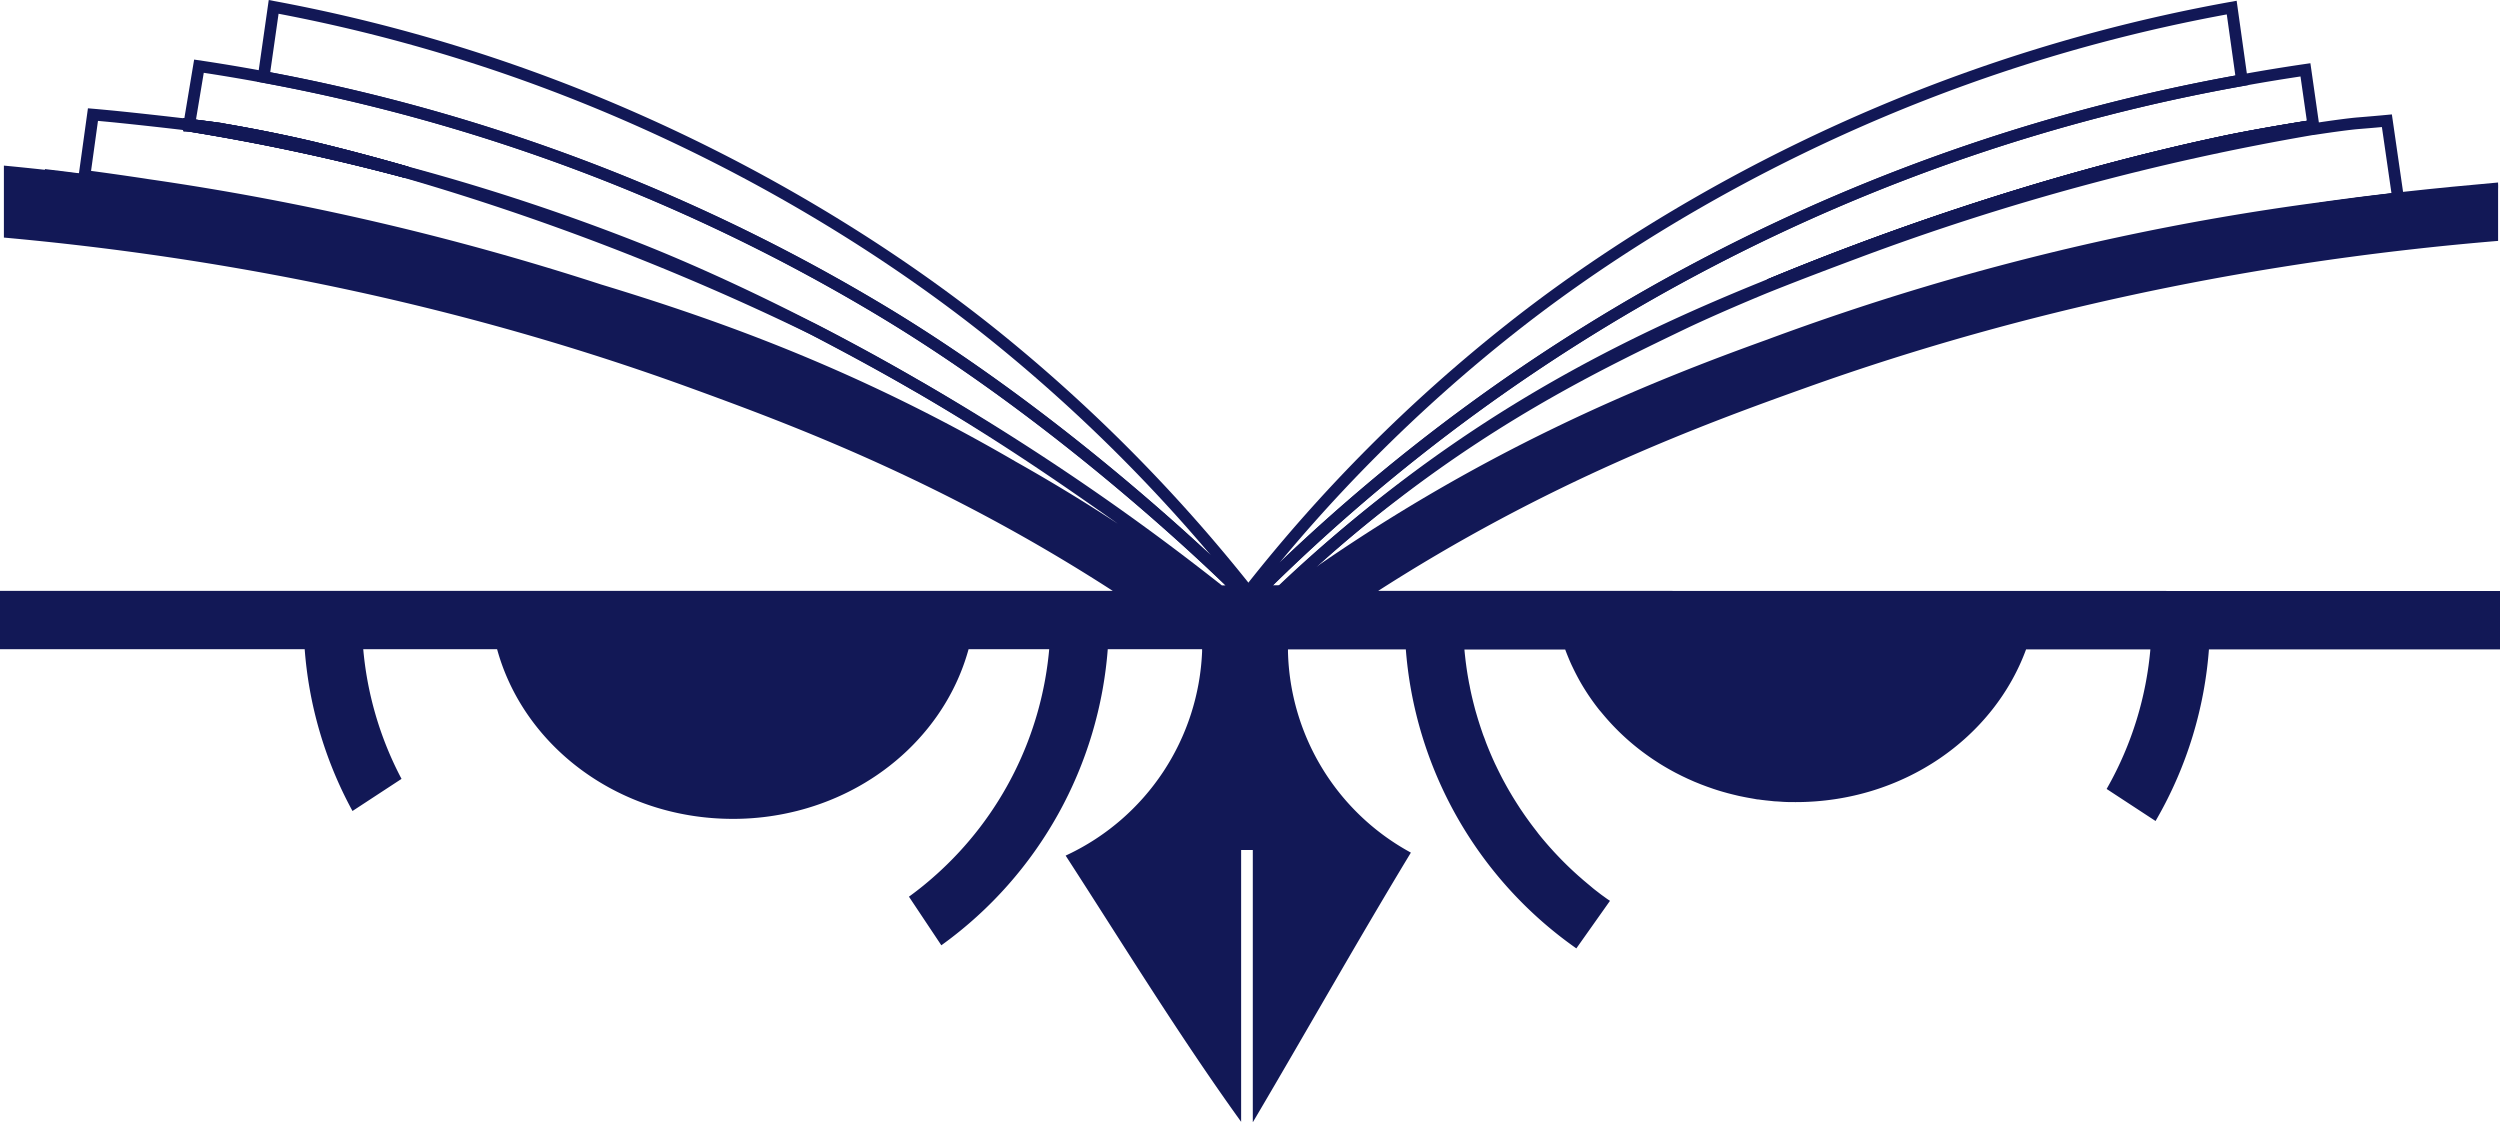 <svg id="log_deb992" data-name="log deb992" xmlns="http://www.w3.org/2000/svg" viewBox="0 0 642.5 288.43"><defs><style>.cls-1{fill:#121856;}.cls-1,.cls-2,.cls-3{stroke:#121856;stroke-miterlimit:10;}.cls-2,.cls-3{fill:none;}.cls-3{stroke-width:3px;}</style></defs><path class="cls-1" d="M1060,468.94v14H985.23a102.47,102.47,0,0,1-13.42,43.9l-11.74-7.69a88.3,88.3,0,0,0,11.12-36.21H938.35c-8.19,22.81-31.45,39.25-58.85,39.25-1.28,0-2.56,0-3.82-.11l-1.07-.07c-.48,0-1-.07-1.45-.12l-1.25-.13-1.1-.13-.79-.11c-.4,0-.81-.11-1.21-.18-1-.17-2.08-.36-3.1-.58-.38-.07-.74-.15-1.11-.24l-1.08-.26-1.27-.32-1.26-.35c-.7-.2-1.39-.41-2.08-.64l-.4-.13-1.66-.58-1.49-.56-.15-.06-1.6-.65-1.6-.71-1.56-.74-1.54-.78q-2.1-1.11-4.11-2.36l-.94-.61c-.66-.42-1.31-.86-1.94-1.31l-.67-.48a59.75,59.75,0,0,1-6.11-5.07q-.61-.57-1.2-1.17c-1.22-1.22-2.37-2.48-3.47-3.79-.33-.39-.65-.79-1-1.18a57.14,57.14,0,0,1-4.78-7c-.24-.42-.47-.83-.7-1.26-.41-.76-.81-1.54-1.19-2.33-.16-.34-.33-.68-.48-1-.28-.61-.55-1.23-.8-1.85-.32-.77-.63-1.56-.91-2.35H793.81c.06.73.13,1.47.21,2.19s.16,1.45.26,2.17c.18,1.37.39,2.73.64,4.08.07.4.14.8.23,1.2s.14.75.22,1.13c.32,1.56.69,3.1,1.09,4.62.14.55.29,1.09.45,1.63s.39,1.34.6,2,.35,1.12.54,1.68c.1.32.21.63.32.94.16.48.33,1,.51,1.43s.42,1.14.63,1.7c.63,1.6,1.29,3.18,2,4.73.15.34.31.68.47,1s.26.55.4.83.39.8.59,1.19l.24.48c.22.43.44.86.67,1.29l.36.66.66,1.2.27.47c.29.52.59,1,.9,1.54.6,1,1.23,2,1.88,3,.21.33.43.67.66,1s.59.87.89,1.3.8,1.13,1.21,1.69.83,1.12,1.25,1.66.68.88,1,1.31l.43.54c.31.38.62.76.94,1.13.7.83,1.41,1.65,2.14,2.45.39.44.79.87,1.2,1.3q2.55,2.72,5.33,5.21l.24.22.84.73c.33.3.66.58,1,.86.67.57,1.36,1.13,2,1.68.36.3.73.58,1.11.87s1,.79,1.54,1.16l.18.13c.38.28.76.56,1.15.82L823,559.59a103.16,103.16,0,0,1-43.24-76.65H748.51q0,.57,0,1.14a60.91,60.91,0,0,0,31.39,51.78c-13.46,22.24-26.23,44.9-39.43,67.29V534.5h-4v68.8C721,581.69,707.06,559,692.6,536.65A61,61,0,0,0,727.44,484c0-.37,0-.73,0-1.1H702.23a103,103,0,0,1-42.18,75.88l-7.77-11.66q3.32-2.43,6.37-5.16a88.79,88.79,0,0,0,29.54-59.06H666.54c-5.33,20-22,35.91-43.39,41.46a66.24,66.24,0,0,1-16.81,2.14c-29.11,0-53.54-18.57-60.2-43.6H510.81a88.38,88.38,0,0,0,9.73,33.65l-11.77,7.71a102.42,102.42,0,0,1-12-41.36H418.5v-14H705.66c-44.37-28.92-83.9-43.61-110.55-53.3C527.39,391,464.36,381.23,419.5,377.15V359.66c6.35.61,13.07,1.34,20.12,2.21l5.19.66c3.3.43,6.68.89,10.11,1.39l1,.16A754.49,754.49,0,0,1,549.5,384.5c7.28,2.08,14.77,4.24,22.49,6.58q11.68,3.81,23.6,8.23c20.86,7.74,49.64,18.6,82.42,37l.15.09A473,473,0,0,1,726.3,468.5h1.13l.59.44h21.87l.61-.44h.25c11.12-7.77,25.5-17.2,42.75-27,7.67-4.35,36.1-20.25,79.17-36.46l.23-.09q5-1.83,9.6-3.45a685.09,685.09,0,0,1,131.6-32.29q9.75-1.35,20-2.46,12.36-1.33,25.41-2.25V378c-6.77.57-14,1.26-21.54,2.11-42.74,4.8-97.43,14.68-155.66,35.49-26.88,9.61-66.87,24.21-111.81,53.3Z" transform="translate(-418 -316.55)"/><path class="cls-2" d="M572,391.08c-7.72-2.34-15.21-4.5-22.49-6.58A754.49,754.49,0,0,0,456,364.08,697.26,697.26,0,0,1,572,391.08Z" transform="translate(-418 -316.55)"/><path class="cls-2" d="M727.43,468.5H726.3a473,473,0,0,0-48.14-32.08A452.35,452.35,0,0,1,726.73,468Z" transform="translate(-418 -316.55)"/><path class="cls-2" d="M872.67,405c-43.07,16.21-71.5,32.11-79.17,36.46-17.25,9.8-31.63,19.23-42.75,27h-.25C798.19,433.92,841.91,416.25,872.67,405Z" transform="translate(-418 -316.55)"/><path class="cls-2" d="M1059.5,364v.46q-13,.9-25.41,2.25-10.23,1.1-20,2.46,10.35-1.51,20-2.63l2-.23C1044.34,365.4,1052.17,364.65,1059.5,364Z" transform="translate(-418 -316.55)"/><g id="Layer_7_copy_3" data-name="Layer 7 copy 3"><g id="Layer_8_copy_3" data-name="Layer 8 copy 3"><path class="cls-3" d="M994.17,337.18A477.4,477.4,0,0,0,741.46,468.5H739a404.34,404.34,0,0,1,67.46-67.65c14.15-11.16,55.13-41.94,116.69-64.05a425,425,0,0,1,68.4-18.3Z" transform="translate(-418 -316.55)"/><path class="cls-3" d="M738.68,468.5h-2c-4.77-4.74-44-43.15-91.81-71.92a477.17,477.17,0,0,0-159.11-60.26l2.57-18a419.91,419.91,0,0,1,69.26,19.16c62.33,23.15,103.84,55.38,118.16,67.07A415.87,415.87,0,0,1,738.68,468.5Z" transform="translate(-418 -316.55)"/><path class="cls-2" d="M994.5,339.5" transform="translate(-418 -316.55)"/><path class="cls-2" d="M485.29,339.31" transform="translate(-418 -316.55)"/></g></g><g id="Layer_6_copy_3" data-name="Layer 6 copy 3"><path class="cls-3" d="M1012,348.94A649.33,649.33,0,0,0,894.9,381.16c-7.13,2.71-14.55,5.54-22.21,8.62,24.69-10.25,67.79-26.37,116.47-36.73C995.28,351.74,1004.46,350.13,1012,348.94Z" transform="translate(-418 -316.55)"/><path class="cls-2" d="M1012.55,348.85" transform="translate(-418 -316.55)"/><path class="cls-3" d="M498.76,354.55c8.11,1.94,16,4.06,23.78,6.29a560,560,0,0,0-55.93-12l0-.25q3.53.44,7,.9S485.72,351.43,498.76,354.55Z" transform="translate(-418 -316.55)"/><path class="cls-2" d="M652.18,414.85c-8.9-5.1-17.27-9.62-24.92-13.57l1.17.59C636.94,406.25,644.86,410.61,652.18,414.85Z" transform="translate(-418 -316.55)"/><path class="cls-2" d="M468.52,333.45" transform="translate(-418 -316.55)"/><path class="cls-2" d="M465.52,355.44" transform="translate(-418 -316.55)"/><path class="cls-2" d="M466.61,348.87" transform="translate(-418 -316.55)"/><path class="cls-2" d="M470.5,325.5" transform="translate(-418 -316.55)"/><path class="cls-3" d="M1012.55,348.85l-.33.06-.19,0c-7.57,1.19-16.75,2.8-22.87,4.11-48.68,10.36-91.78,26.48-116.47,36.73l-.91.37-.45.19c-31.77,12.86-67.71,30.21-104.83,61.16-8.17,6.81-14.64,12.81-19,17h-6A477.4,477.4,0,0,1,994.17,337.18c5.75-1.05,11.21-1.93,16.33-2.68Z" transform="translate(-418 -316.55)"/><path class="cls-3" d="M1012,348.94A649.33,649.33,0,0,0,894.9,381.16c-7.13,2.71-14.55,5.54-22.21,8.62,24.69-10.25,67.79-26.37,116.47-36.73C995.28,351.74,1004.46,350.13,1012,348.94Z" transform="translate(-418 -316.55)"/><path class="cls-2" d="M1012.55,348.85" transform="translate(-418 -316.55)"/><path class="cls-3" d="M736.64,468.5H731.5c-4-3.16-9.83-7.7-17-13a643.91,643.91,0,0,0-59.92-39.25l-2-1.14-.44-.26c-7.32-4.24-15.24-8.6-23.75-13l-1.17-.59-.35-.18-.29-.15-.45-.22c-22.73-11.67-39.07-18.25-44.6-20.43a550.79,550.79,0,0,0-59-19.46h0c-7.73-2.23-15.67-4.35-23.78-6.29-13-3.12-25.13-5-25.13-5q-3.45-.47-7-.9l2.51-15.07c5.19.77,10.73,1.69,16.56,2.77a477.17,477.17,0,0,1,159.11,60.26C692.59,425.35,731.87,463.76,736.64,468.5Z" transform="translate(-418 -316.55)"/><path class="cls-3" d="M498.76,354.55c8.11,1.94,16,4.06,23.78,6.29a560,560,0,0,0-55.93-12l0-.25q3.53.44,7,.9S485.72,351.43,498.76,354.55Z" transform="translate(-418 -316.55)"/><path class="cls-2" d="M652.18,414.85c-8.9-5.1-17.27-9.62-24.92-13.57l1.17.59C636.94,406.25,644.86,410.61,652.18,414.85Z" transform="translate(-418 -316.55)"/><path class="cls-2" d="M468.52,333.45" transform="translate(-418 -316.55)"/><path class="cls-2" d="M465.52,355.44" transform="translate(-418 -316.55)"/><path class="cls-2" d="M466.61,348.87" transform="translate(-418 -316.55)"/></g><g id="Layer_9_copy_3" data-name="Layer 9 copy 3"><path class="cls-3" d="M1034.31,367.51q-9.6,1.07-20,2.52a653.66,653.66,0,0,0-101.59,21.78c-14.27,4.28-27.52,8.79-39.62,13.27l-.23.09c-30.79,11.08-74.55,28.56-122.38,63l-2.89,0,1.45-1.36c7-6.57,16.1-14.56,27.16-23,28.82-22.1,53.39-34.05,74.83-44.34,0,0,7.54-3.62,20.57-9l.45-.18.92-.37c7.66-3.05,15.09-5.85,22.23-8.52a644.31,644.31,0,0,1,117.16-31.66l.19,0c5.09-.78,9.44-1.36,11.6-1.53,3.23-.26,5.56-.47,7.27-.63Z" transform="translate(-418 -316.55)"/><path class="cls-2" d="M750.5,468.5c47.69-34.58,91.41-52.25,122.17-63.46-43.07,16.21-71.5,32.11-79.17,36.46-17.25,9.8-31.63,19.23-42.75,27Z" transform="translate(-418 -316.55)"/><path class="cls-3" d="M989.16,353.05c6.12-1.31,15.3-2.92,22.87-4.11A649.33,649.33,0,0,0,894.9,381.16c-7.13,2.71-14.55,5.54-22.21,8.62C897.38,379.53,940.48,363.41,989.16,353.05Z" transform="translate(-418 -316.55)"/><path class="cls-2" d="M1034.09,366.75q-10.23,1.1-20,2.46,10.35-1.51,20-2.63Z" transform="translate(-418 -316.55)"/><path class="cls-3" d="M731.08,468.5h-3.65l-.7-.52a452.35,452.35,0,0,0-48.57-31.56l-.15-.09q-4.14-2.41-8.51-4.83c-36.59-20.26-68.65-31.66-97.51-40.42a697.26,697.26,0,0,0-116-27l-1-.16c-5-.75-10.09-1.48-15.28-2.16L441.89,346c1.86.16,3.73.34,5.61.52q9.81,1,19.15,2.12l0,.25a560,560,0,0,1,55.93,12h0a662.18,662.18,0,0,1,103.62,39.89l.45.22.29.15.35.18c7.65,4,16,8.47,24.92,13.57l.44.26,2,1.14c20.1,11.76,35.58,22.48,46.22,29.91C713.09,454.73,723.33,462.46,731.08,468.5Z" transform="translate(-418 -316.55)"/><path class="cls-3" d="M522.54,360.84a560,560,0,0,0-55.93-12l0-.25q3.53.44,7,.9s12.09,1.91,25.13,5C506.87,356.49,514.81,358.61,522.54,360.84Z" transform="translate(-418 -316.55)"/><path class="cls-2" d="M456,364.08a697.26,697.26,0,0,1,116,27c-7.72-2.34-15.21-4.5-22.49-6.58A754.49,754.49,0,0,0,456,364.08Z" transform="translate(-418 -316.55)"/><path class="cls-2" d="M652.18,414.85c-8.9-5.1-17.27-9.62-24.92-13.57l1.17.59C636.94,406.25,644.86,410.61,652.18,414.85Z" transform="translate(-418 -316.55)"/><path class="cls-2" d="M727.43,468.5H726.3a473,473,0,0,0-48.14-32.08A452.35,452.35,0,0,1,726.73,468Z" transform="translate(-418 -316.55)"/><path class="cls-2" d="M439.64,361.76q-5-.66-10.14-1.26" transform="translate(-418 -316.55)"/><line class="cls-2" x1="313.5" y1="151.95" x2="313.08" y2="151.95"/><line class="cls-2" x1="329.61" y1="151.95" x2="329.5" y2="151.95"/></g></svg>
